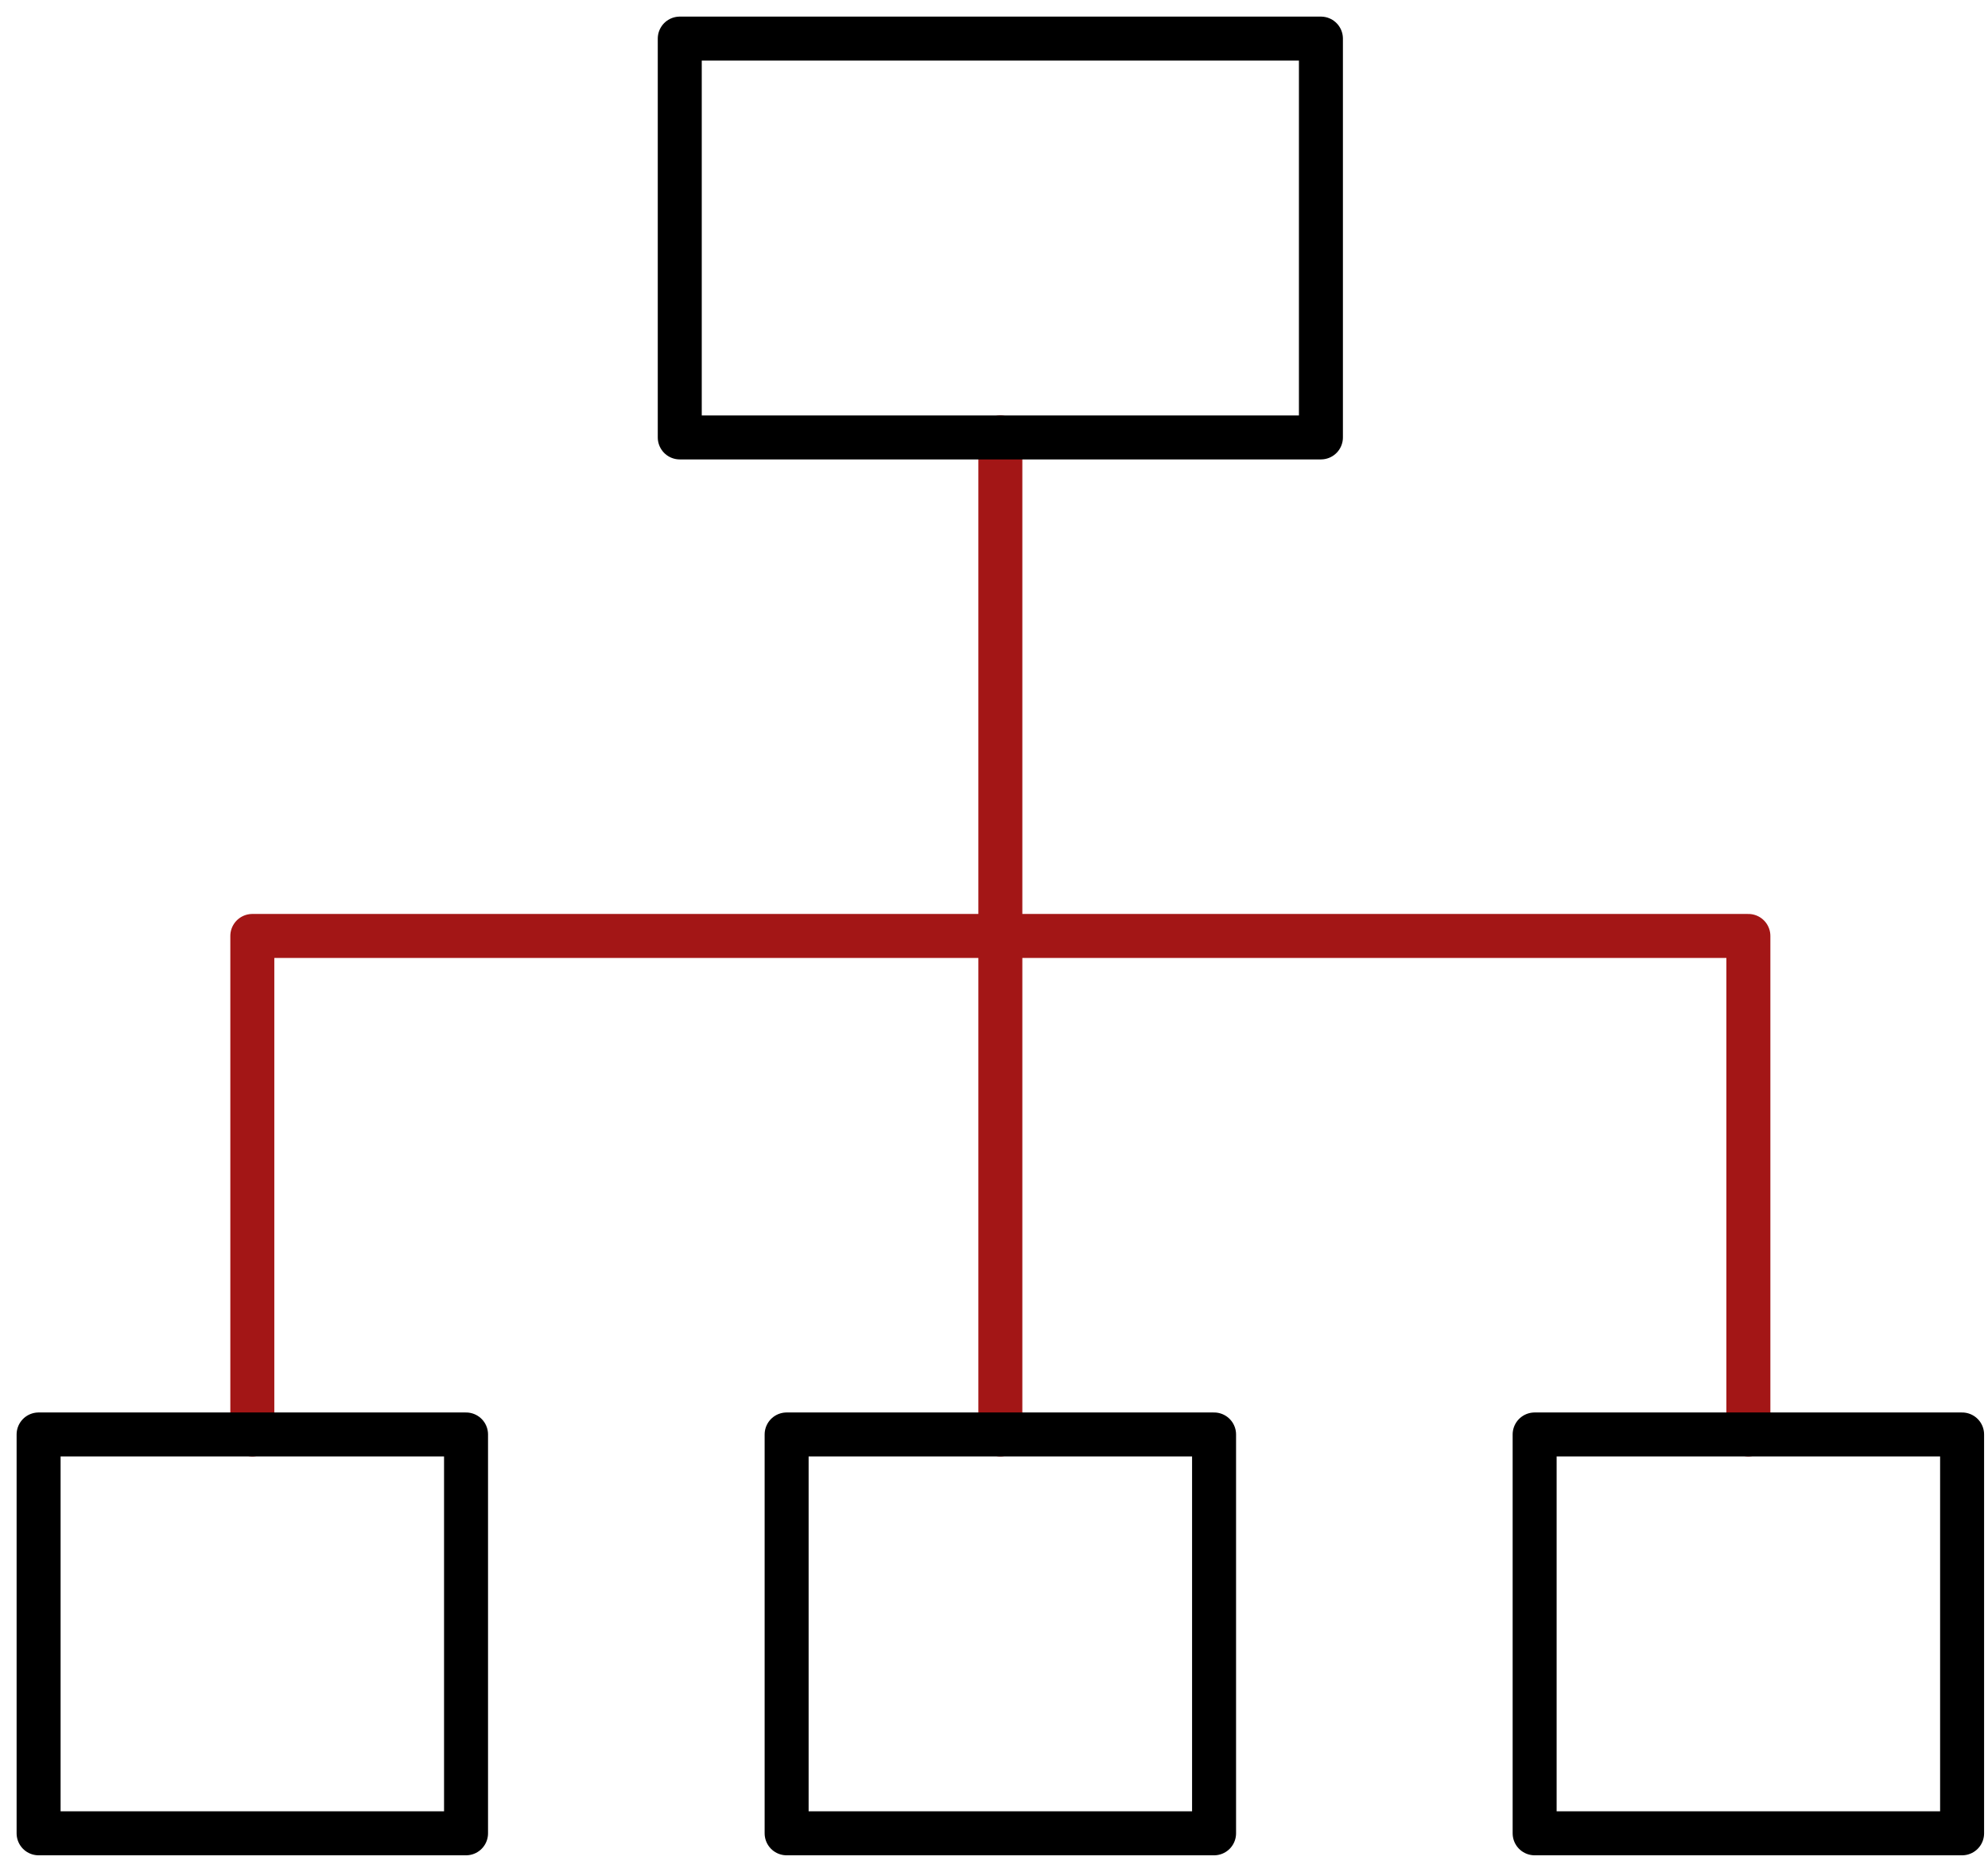 <svg width="103" height="97" viewBox="0 0 103 97" fill="none" xmlns="http://www.w3.org/2000/svg">
<path d="M51.829 22.662V74.317" stroke="#A31616" stroke-width="2.279" stroke-linecap="round" stroke-linejoin="round"/>
<path d="M90.585 74.317V48.49H13.073V74.317" stroke="#A31616" stroke-width="2.279" stroke-linecap="round" stroke-linejoin="round"/>
<path d="M68.438 22.662H35.219V2H68.438V22.662ZM101.658 94.98V74.317H79.511V94.98H101.658ZM24.146 94.98V74.317H2V94.98H24.146ZM62.902 94.98V74.317H40.756V94.98H62.902Z" stroke="black" stroke-width="2.279" stroke-linecap="round" stroke-linejoin="round"/>
</svg>
